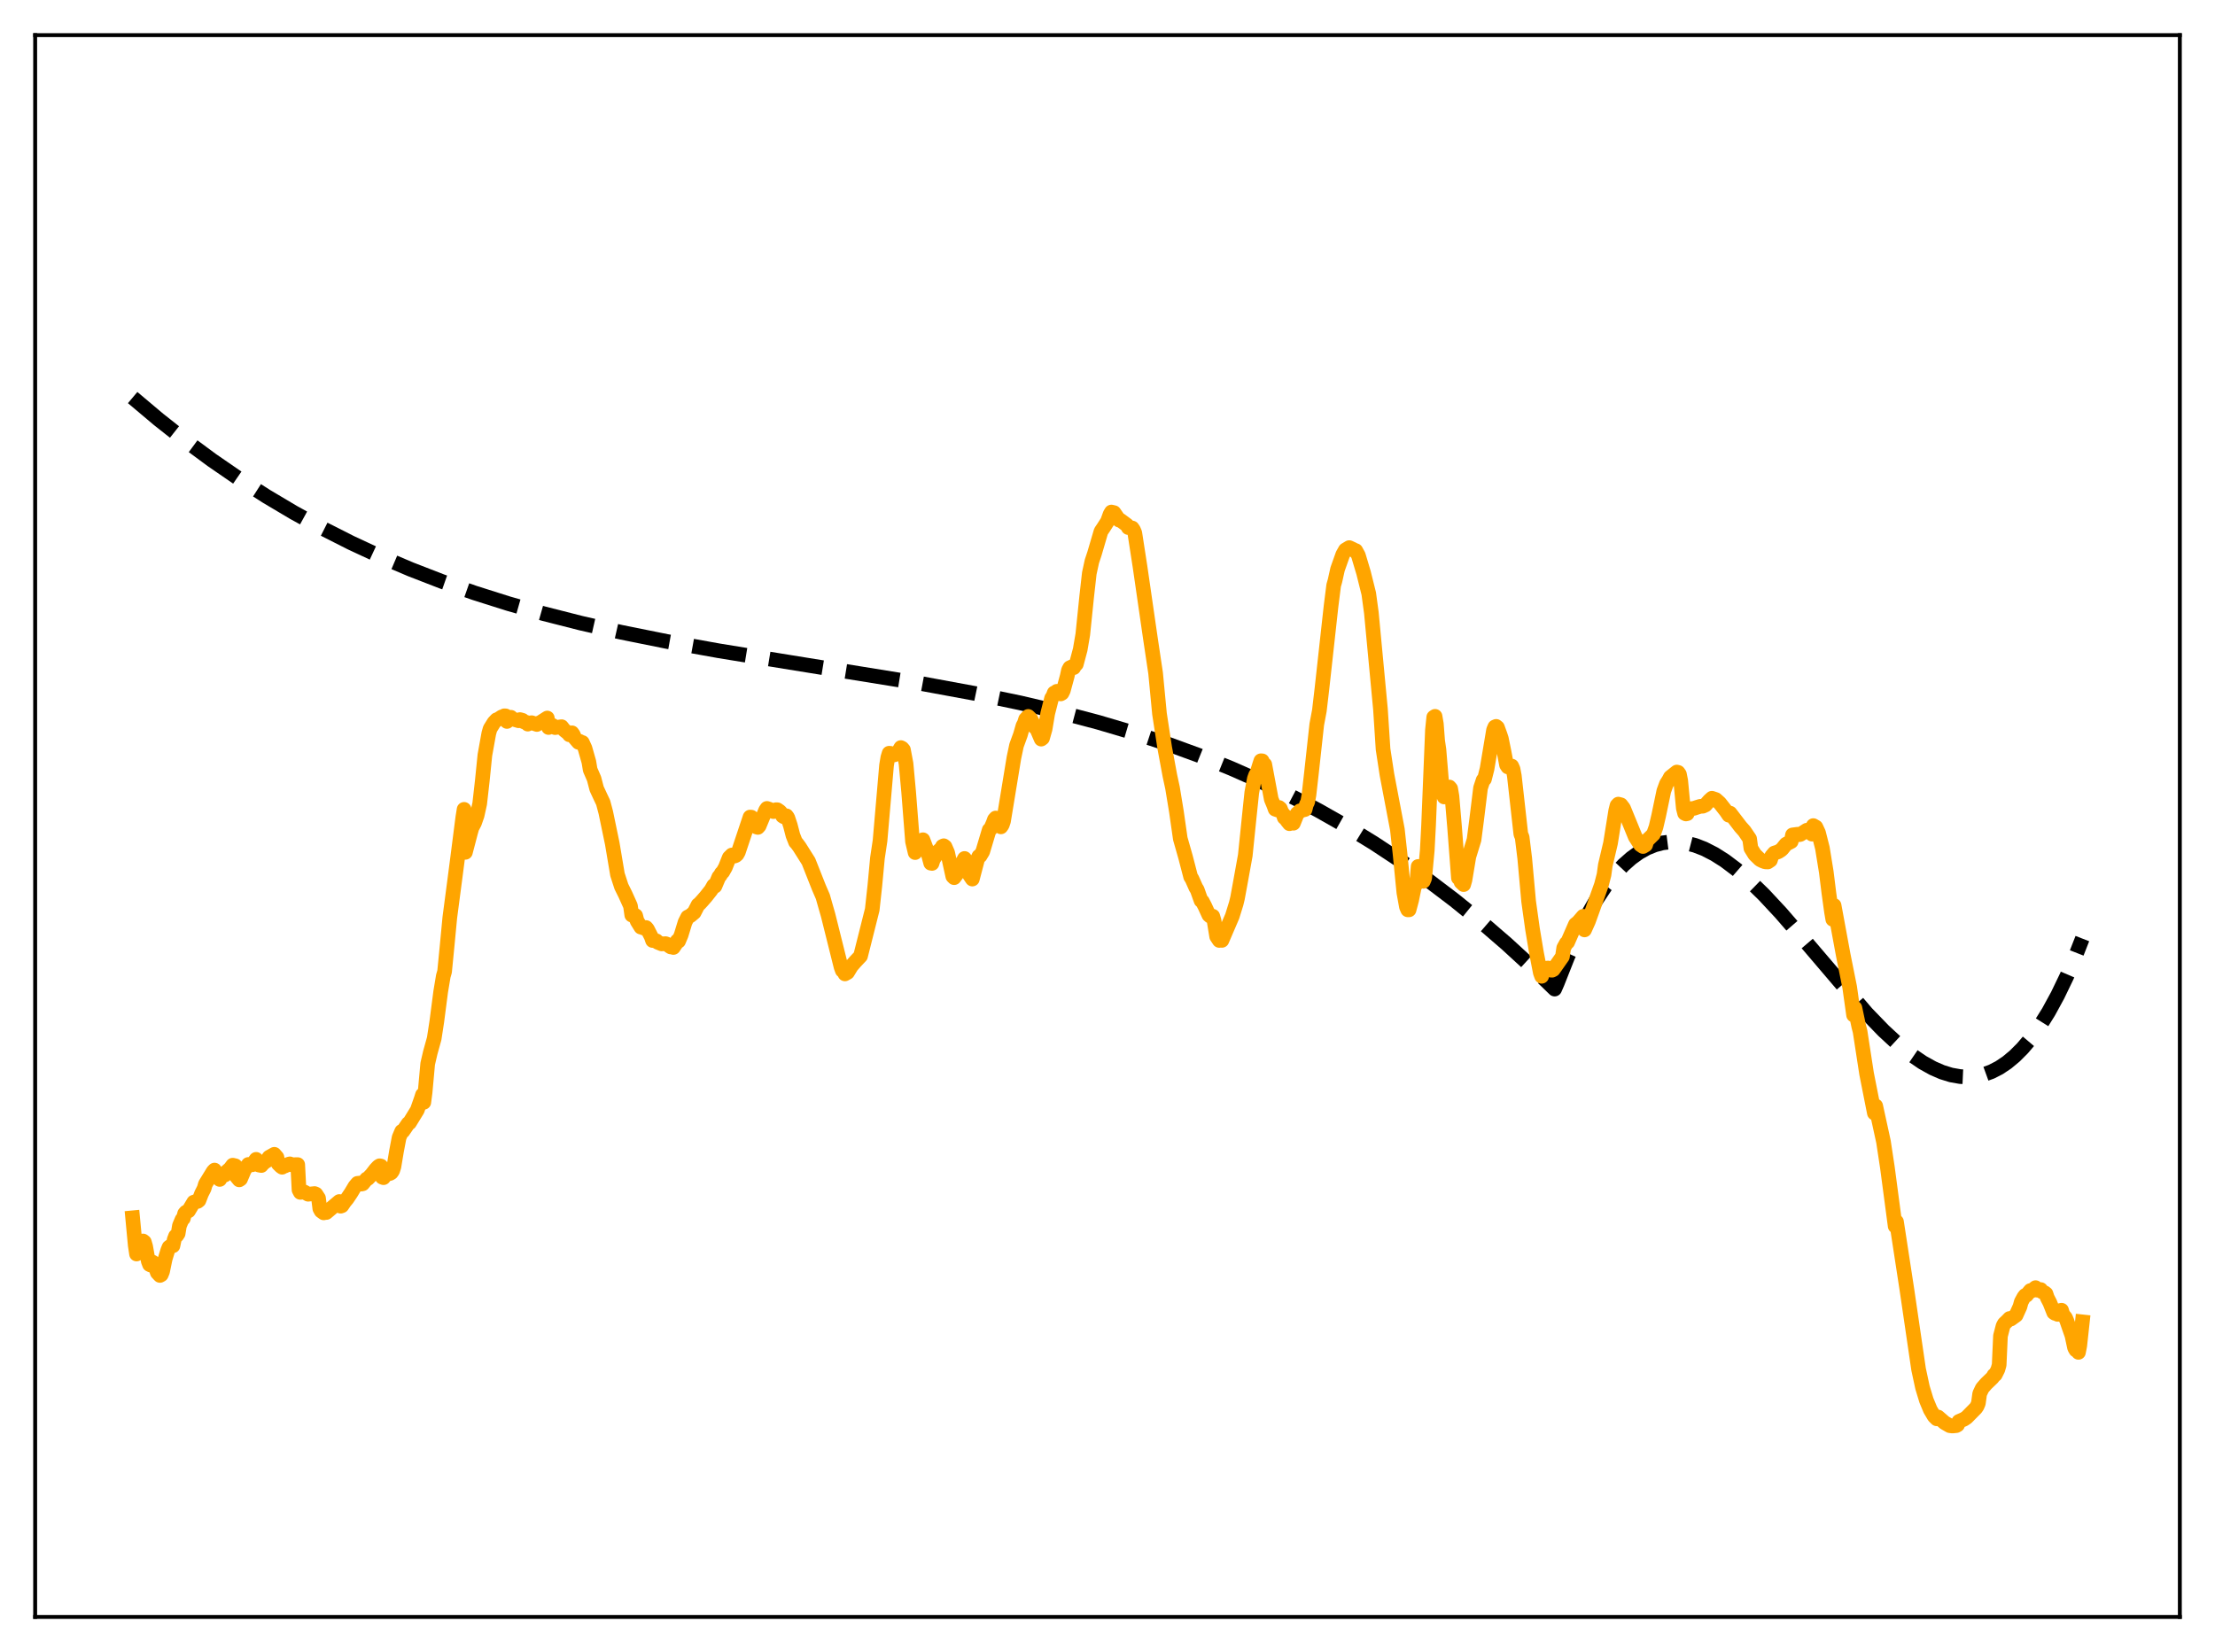 <?xml version="1.0" encoding="utf-8" standalone="no"?>
<!DOCTYPE svg PUBLIC "-//W3C//DTD SVG 1.1//EN"
  "http://www.w3.org/Graphics/SVG/1.1/DTD/svg11.dtd">
<svg xmlns:xlink="http://www.w3.org/1999/xlink" width="453.6pt" height="338.4pt" viewBox="0 0 453.6 338.4" xmlns="http://www.w3.org/2000/svg" version="1.1">
 <defs>
  <style type="text/css">*{stroke-linejoin: round; stroke-linecap: butt}</style>
 </defs>
 <g id="figure_1">
  <g id="patch_1">
   <path d="M 0 338.4 
L 453.6 338.4 
L 453.6 0 
L 0 0 
z
" style="fill: #ffffff"/>
  </g>
  <g id="axes_1">
   <g id="patch_2">
    <path d="M 7.2 331.2 
L 446.4 331.2 
L 446.4 7.2 
L 7.2 7.2 
z
" style="fill: #ffffff"/>
   </g>
   <g id="matplotlib.axis_1"/>
   <g id="matplotlib.axis_2"/>
   <g id="line2d_1">
    <path d="M 27.164 81.435 
L 32.487 85.918 
L 37.811 90.124 
L 43.401 94.252 
L 48.991 98.099 
L 54.58 101.677 
L 60.17 104.998 
L 66.026 108.217 
L 71.882 111.183 
L 78.004 114.03 
L 84.127 116.634 
L 90.515 119.11 
L 97.169 121.447 
L 104.09 123.639 
L 111.277 125.684 
L 118.996 127.647 
L 127.248 129.516 
L 136.564 131.393 
L 147.212 133.305 
L 161.852 135.688 
L 188.736 140.029 
L 199.649 142.041 
L 208.966 143.981 
L 217.217 145.921 
L 224.937 147.962 
L 232.124 150.089 
L 239.044 152.37 
L 245.699 154.801 
L 252.087 157.375 
L 258.209 160.08 
L 264.065 162.902 
L 269.921 165.967 
L 275.777 169.29 
L 281.367 172.717 
L 286.957 176.406 
L 292.547 180.368 
L 297.871 184.409 
L 303.194 188.721 
L 308.518 193.316 
L 313.841 198.204 
L 318.367 202.598 
L 318.899 201.383 
L 321.028 196 
L 323.158 191.245 
L 325.021 187.579 
L 326.884 184.357 
L 328.748 181.561 
L 330.611 179.174 
L 332.474 177.178 
L 334.071 175.767 
L 335.668 174.619 
L 337.265 173.724 
L 338.863 173.072 
L 340.46 172.651 
L 342.057 172.451 
L 343.654 172.46 
L 345.251 172.669 
L 347.114 173.148 
L 348.977 173.866 
L 351.107 174.956 
L 353.236 176.309 
L 355.632 178.113 
L 358.294 180.425 
L 361.222 183.283 
L 364.682 186.997 
L 368.941 191.913 
L 382.25 207.533 
L 385.711 211.114 
L 388.639 213.825 
L 391.3 215.977 
L 393.696 217.614 
L 395.825 218.801 
L 397.689 219.611 
L 399.552 220.19 
L 401.415 220.52 
L 403.012 220.592 
L 404.609 220.458 
L 406.207 220.107 
L 407.804 219.528 
L 409.401 218.71 
L 410.998 217.642 
L 412.595 216.313 
L 414.192 214.712 
L 415.789 212.829 
L 417.652 210.261 
L 419.516 207.276 
L 421.379 203.857 
L 423.242 199.987 
L 425.105 195.648 
L 426.436 192.252 
L 426.436 192.252 
" clip-path="url(#p620081d48b)" style="fill: none; stroke-dasharray: 11.1,4.8; stroke-dashoffset: 0; stroke: #000000; stroke-width: 3"/>
   </g>
   <g id="line2d_2">
    <path d="M 27.164 249.447 
L 27.696 255.093 
L 27.962 256.863 
L 28.228 256.301 
L 28.495 256.183 
L 29.293 254.194 
L 29.559 254.403 
L 29.825 255.317 
L 30.358 258.312 
L 30.624 259.017 
L 30.89 259.138 
L 31.156 258.481 
L 31.423 258.645 
L 31.689 259.147 
L 32.221 260.686 
L 32.753 261.252 
L 33.02 261.104 
L 33.286 260.462 
L 33.818 257.886 
L 34.351 256.127 
L 34.617 255.471 
L 34.883 255.277 
L 35.415 255.177 
L 35.681 253.896 
L 35.948 253.203 
L 36.214 253.078 
L 36.48 252.676 
L 36.746 251.066 
L 37.279 249.8 
L 37.545 249.58 
L 37.811 248.584 
L 38.077 248.282 
L 38.609 248.025 
L 39.674 246.243 
L 40.207 246.074 
L 40.473 246.091 
L 40.739 245.881 
L 41.271 244.499 
L 41.804 243.445 
L 42.07 242.54 
L 43.667 239.939 
L 43.933 239.671 
L 44.199 240.635 
L 44.998 241.588 
L 45.264 241.107 
L 45.796 240.733 
L 46.063 240.673 
L 46.329 240.081 
L 47.127 239.384 
L 47.66 238.669 
L 48.192 238.792 
L 48.458 241.028 
L 48.991 241.675 
L 49.257 241.499 
L 50.055 239.623 
L 50.854 238.518 
L 51.652 238.584 
L 52.451 237.472 
L 52.717 238.41 
L 52.983 238.631 
L 53.516 238.737 
L 53.782 238.373 
L 54.048 238.204 
L 54.314 237.889 
L 54.58 237.815 
L 55.113 237.037 
L 56.177 236.439 
L 56.71 237.055 
L 56.976 238.369 
L 57.508 238.897 
L 57.775 239.088 
L 58.041 238.828 
L 58.307 238.846 
L 59.105 238.465 
L 59.372 238.401 
L 59.638 238.573 
L 60.969 238.556 
L 61.235 243.73 
L 61.501 244.238 
L 62.3 244.145 
L 63.098 244.618 
L 64.429 244.482 
L 64.695 244.598 
L 65.228 245.416 
L 65.494 247.561 
L 65.76 248.048 
L 66.292 248.436 
L 66.559 248.305 
L 66.825 248.361 
L 69.487 246.109 
L 69.753 247.07 
L 70.019 246.976 
L 70.551 246.191 
L 71.084 245.54 
L 71.882 244.356 
L 72.681 243.019 
L 73.213 242.387 
L 73.745 242.33 
L 74.012 242.539 
L 74.278 242.479 
L 75.076 241.495 
L 75.343 241.402 
L 76.141 240.555 
L 76.94 239.519 
L 77.472 238.955 
L 77.738 238.789 
L 78.004 238.841 
L 78.271 241.127 
L 78.537 241.226 
L 79.069 240.544 
L 79.868 240.362 
L 80.134 240.2 
L 80.4 239.826 
L 80.666 238.995 
L 81.199 235.801 
L 81.731 233.005 
L 82.263 231.735 
L 82.529 231.701 
L 83.594 230.139 
L 83.86 229.982 
L 85.457 227.377 
L 86.256 225.098 
L 86.522 224.252 
L 86.788 225.794 
L 87.055 223.742 
L 87.587 217.899 
L 88.119 215.605 
L 88.918 212.729 
L 89.45 209.258 
L 90.249 203.129 
L 90.781 199.938 
L 91.047 199.013 
L 91.58 193.566 
L 92.112 187.966 
L 93.177 179.862 
L 93.709 175.775 
L 94.774 167.451 
L 95.04 165.783 
L 95.306 174.584 
L 96.371 170.522 
L 96.637 169.572 
L 97.169 168.561 
L 97.702 167.039 
L 98.234 164.624 
L 98.767 159.922 
L 99.299 154.668 
L 100.097 150.236 
L 100.364 149.281 
L 101.162 147.995 
L 101.695 147.434 
L 101.961 147.364 
L 102.759 146.839 
L 103.025 146.84 
L 103.292 146.619 
L 103.558 146.64 
L 103.824 147.778 
L 104.356 147.288 
L 104.623 146.922 
L 104.889 147.244 
L 106.22 147.638 
L 106.486 147.395 
L 107.018 147.549 
L 107.284 147.862 
L 107.817 147.966 
L 108.083 148.324 
L 108.349 148.104 
L 108.881 148.037 
L 109.946 148.394 
L 110.212 148.135 
L 110.479 148.097 
L 112.076 147.076 
L 112.342 149.017 
L 112.608 148.898 
L 112.874 148.628 
L 113.14 148.581 
L 113.407 148.924 
L 113.673 149.035 
L 115.004 148.852 
L 115.536 149.531 
L 116.335 150.158 
L 116.601 150.511 
L 117.133 150.106 
L 117.399 150.475 
L 117.665 151.117 
L 118.464 152.052 
L 118.73 151.86 
L 118.996 152.102 
L 119.263 152.092 
L 119.795 153.263 
L 120.593 156.063 
L 120.86 157.674 
L 121.658 159.511 
L 122.191 161.557 
L 122.989 163.276 
L 123.521 164.396 
L 124.054 166.399 
L 125.385 172.798 
L 126.449 179.131 
L 127.248 181.59 
L 128.047 183.203 
L 129.111 185.558 
L 129.377 187.436 
L 129.644 187.219 
L 130.176 187.562 
L 130.442 188.609 
L 131.241 189.905 
L 131.507 189.917 
L 131.773 190.087 
L 132.305 189.993 
L 132.572 190.305 
L 133.37 191.871 
L 133.636 192.644 
L 134.435 192.719 
L 134.701 193.015 
L 135.5 193.341 
L 136.298 193.293 
L 136.564 193.383 
L 137.097 193.798 
L 137.363 193.967 
L 137.629 193.957 
L 137.895 194.075 
L 138.428 193.281 
L 138.694 192.717 
L 138.96 192.782 
L 139.492 191.511 
L 140.291 188.902 
L 140.823 187.844 
L 141.356 187.579 
L 142.154 186.911 
L 142.953 185.349 
L 143.219 185.154 
L 143.751 184.582 
L 144.55 183.664 
L 145.615 182.319 
L 146.147 181.386 
L 146.413 181.517 
L 147.212 179.626 
L 147.478 179.337 
L 147.744 178.853 
L 148.01 178.612 
L 148.543 177.668 
L 149.341 175.658 
L 149.873 175.135 
L 150.14 175.178 
L 150.406 175.35 
L 150.672 175.245 
L 150.938 175.015 
L 151.204 174.538 
L 153.6 167.364 
L 153.866 167.387 
L 154.399 168.377 
L 154.665 169.154 
L 154.931 169.4 
L 155.197 169.476 
L 155.463 169.175 
L 156.794 165.967 
L 157.06 165.591 
L 157.593 165.769 
L 158.391 166.242 
L 158.924 165.853 
L 159.19 165.862 
L 159.722 166.229 
L 159.988 166.567 
L 160.255 167.144 
L 160.521 167.311 
L 161.053 167.104 
L 161.319 167.473 
L 161.852 169.078 
L 162.384 171.123 
L 162.916 172.474 
L 163.183 172.763 
L 163.715 173.483 
L 165.578 176.437 
L 167.708 181.824 
L 168.506 183.668 
L 169.039 185.555 
L 169.571 187.401 
L 172.233 198.064 
L 172.499 198.797 
L 172.765 198.939 
L 173.031 199.488 
L 173.564 199.189 
L 174.362 197.876 
L 175.161 196.964 
L 176.225 195.834 
L 178.621 186.316 
L 179.153 181.454 
L 179.686 175.773 
L 180.218 172.21 
L 181.549 156.776 
L 181.815 155.174 
L 182.081 154.286 
L 182.348 154.308 
L 182.88 154.657 
L 183.146 154.616 
L 183.945 154.037 
L 184.477 153.132 
L 184.743 153.265 
L 185.009 153.579 
L 185.542 156.414 
L 186.074 162.178 
L 186.873 172.386 
L 187.405 174.636 
L 187.671 174.122 
L 187.937 173.939 
L 188.204 173.439 
L 188.47 173.177 
L 189.002 172.01 
L 190.067 174.841 
L 190.599 176.809 
L 190.865 176.856 
L 191.132 176.022 
L 191.664 175.231 
L 191.93 174.502 
L 192.196 174.373 
L 192.463 174.074 
L 192.729 174.172 
L 192.995 173.367 
L 193.261 173.24 
L 193.527 173.43 
L 194.06 174.664 
L 195.124 179.51 
L 195.391 179.775 
L 195.923 179.057 
L 196.189 178.154 
L 196.455 177.891 
L 196.721 177.19 
L 196.988 176.838 
L 197.52 175.843 
L 197.786 176.185 
L 198.319 177.736 
L 198.585 179.274 
L 199.117 180.06 
L 200.182 176.007 
L 200.448 175.415 
L 200.714 175.322 
L 201.247 174.439 
L 202.577 169.997 
L 202.844 169.817 
L 203.376 168.597 
L 203.642 167.866 
L 203.908 167.56 
L 204.175 167.688 
L 204.441 168.177 
L 204.973 169.367 
L 205.239 168.982 
L 205.505 168.2 
L 207.635 155.225 
L 208.167 152.701 
L 208.966 150.509 
L 209.498 148.646 
L 209.764 148.174 
L 210.031 147.32 
L 210.563 146.748 
L 211.095 147.26 
L 211.894 148.919 
L 212.16 148.922 
L 213.225 151.394 
L 213.491 151.194 
L 214.023 149.326 
L 214.556 146.143 
L 215.354 143.023 
L 215.62 142.627 
L 215.887 141.932 
L 216.153 142.141 
L 216.419 141.606 
L 216.685 141.703 
L 216.951 142.061 
L 217.217 142.137 
L 217.484 141.983 
L 217.75 141.449 
L 218.548 138.511 
L 218.815 137.27 
L 219.081 136.777 
L 219.613 136.53 
L 219.879 136.76 
L 220.145 136.273 
L 220.412 136.045 
L 221.21 133.052 
L 221.743 129.94 
L 222.541 122.169 
L 223.073 117.436 
L 223.606 114.985 
L 224.138 113.38 
L 225.469 108.843 
L 226.001 108.057 
L 226.8 106.802 
L 227.332 105.338 
L 227.599 104.884 
L 228.131 105.006 
L 229.196 106.544 
L 229.462 106.574 
L 230.793 107.56 
L 231.059 108.061 
L 231.857 108.15 
L 232.124 108.537 
L 232.39 109.167 
L 233.455 116.048 
L 235.584 130.75 
L 236.649 137.863 
L 237.447 146.203 
L 238.512 153.147 
L 239.577 158.897 
L 240.109 161.352 
L 240.908 166.209 
L 241.706 171.778 
L 242.771 175.522 
L 243.836 179.614 
L 244.102 180.021 
L 244.9 181.818 
L 245.167 182.238 
L 245.699 183.736 
L 245.965 184.481 
L 246.231 184.645 
L 246.764 185.684 
L 247.562 187.431 
L 247.828 187.662 
L 248.361 187.675 
L 248.627 188.598 
L 249.159 191.832 
L 249.692 192.634 
L 249.958 192.505 
L 250.224 192.624 
L 252.353 187.664 
L 253.152 185.092 
L 253.418 183.996 
L 253.951 181.1 
L 255.015 175.215 
L 255.814 167.413 
L 256.346 162.342 
L 256.879 159.493 
L 257.145 158.751 
L 257.411 158.358 
L 257.943 156.637 
L 258.209 155.832 
L 258.476 155.847 
L 258.742 156.53 
L 259.008 156.596 
L 260.339 163.717 
L 260.871 164.996 
L 261.137 165.746 
L 261.67 165.931 
L 261.936 165.399 
L 262.202 165.626 
L 262.468 166.307 
L 262.735 166.677 
L 263.001 167.477 
L 263.267 167.205 
L 263.533 168.06 
L 264.065 168.723 
L 264.598 168.53 
L 264.864 168.628 
L 265.396 167.308 
L 265.663 166.613 
L 265.929 166.436 
L 266.195 166.09 
L 267.26 165.812 
L 267.526 164.791 
L 267.792 164.262 
L 268.058 162.817 
L 268.591 158.112 
L 269.655 148.385 
L 270.188 145.55 
L 270.72 141.018 
L 272.583 124.137 
L 273.116 119.913 
L 273.382 118.981 
L 273.914 116.591 
L 274.979 113.595 
L 275.511 112.651 
L 276.31 112.169 
L 277.108 112.542 
L 277.375 112.799 
L 277.641 112.782 
L 278.173 113.757 
L 279.238 117.328 
L 280.303 121.595 
L 280.835 125.517 
L 282.698 145.262 
L 283.231 153.463 
L 284.029 158.68 
L 286.159 169.881 
L 286.691 174.726 
L 287.489 182.808 
L 288.022 185.761 
L 288.288 186.363 
L 288.554 186.362 
L 289.087 184.355 
L 289.619 181.74 
L 290.151 180.748 
L 290.417 177.48 
L 290.95 179.415 
L 291.216 180.387 
L 291.482 180.519 
L 291.748 179.887 
L 292.281 174.188 
L 292.547 169.131 
L 293.345 149.515 
L 293.612 146.907 
L 293.878 146.73 
L 294.144 148.284 
L 294.41 151.754 
L 294.676 153.575 
L 295.209 160.031 
L 295.475 162.502 
L 295.741 163.246 
L 296.007 162.82 
L 296.273 161.919 
L 296.54 161.741 
L 296.806 161.208 
L 297.072 161.526 
L 297.338 163.091 
L 297.871 169.378 
L 298.669 179.845 
L 298.935 179.059 
L 299.201 180.69 
L 299.734 181.196 
L 300 180.262 
L 300.799 175.466 
L 301.863 172.006 
L 302.396 167.9 
L 303.194 161.4 
L 303.727 159.787 
L 303.993 159.599 
L 304.525 157.495 
L 305.856 149.532 
L 306.122 148.903 
L 306.388 148.788 
L 306.655 149.002 
L 307.187 150.466 
L 307.453 151.273 
L 307.985 153.873 
L 308.518 156.688 
L 308.784 157.09 
L 309.583 156.916 
L 309.849 157.522 
L 310.115 158.933 
L 311.446 170.862 
L 311.712 171.481 
L 312.244 175.826 
L 313.043 184.641 
L 313.841 190.335 
L 314.64 195.13 
L 315.439 199.249 
L 315.705 199.974 
L 315.971 198.462 
L 316.237 198.594 
L 316.503 198.337 
L 317.036 198.286 
L 317.568 198.713 
L 317.834 198.734 
L 318.1 198.595 
L 319.964 195.937 
L 320.23 194.156 
L 320.762 193.196 
L 321.028 193 
L 322.625 189.342 
L 323.158 188.92 
L 324.223 187.687 
L 324.489 190.476 
L 325.287 188.7 
L 326.086 186.487 
L 327.949 181.233 
L 328.481 179.171 
L 328.748 177.22 
L 329.812 172.71 
L 330.877 166.052 
L 331.143 164.992 
L 331.409 164.71 
L 331.942 164.854 
L 332.474 165.548 
L 334.87 171.404 
L 335.402 172.234 
L 335.935 173.037 
L 336.467 173.392 
L 336.999 173.073 
L 337.265 172.193 
L 338.596 170.894 
L 339.129 169.402 
L 339.661 167.122 
L 340.726 162.02 
L 341.258 160.567 
L 341.791 159.719 
L 342.057 159.205 
L 343.388 158.142 
L 343.654 158.211 
L 343.92 158.59 
L 344.186 159.914 
L 344.719 165.547 
L 344.985 166.589 
L 345.251 166.722 
L 345.517 166.664 
L 345.783 165.891 
L 346.316 165.638 
L 346.848 165.592 
L 347.38 165.412 
L 348.179 165.162 
L 348.711 165.137 
L 349.244 164.898 
L 350.042 163.989 
L 350.575 163.506 
L 351.373 163.772 
L 352.172 164.492 
L 353.503 166.187 
L 354.035 166.981 
L 354.301 166.56 
L 356.431 169.342 
L 357.229 170.243 
L 358.294 171.811 
L 358.56 173.751 
L 359.359 175.04 
L 360.423 176.072 
L 360.956 176.337 
L 361.488 176.534 
L 362.02 176.559 
L 362.553 176.2 
L 362.819 175.362 
L 363.351 174.731 
L 364.15 174.482 
L 364.682 174.142 
L 364.948 173.912 
L 365.747 172.919 
L 366.812 172.366 
L 367.078 171.022 
L 368.143 170.877 
L 368.409 170.977 
L 368.675 170.921 
L 370.006 170.058 
L 370.804 170.566 
L 371.071 170.855 
L 371.337 169.112 
L 371.869 169.418 
L 372.401 170.565 
L 373.2 173.709 
L 373.999 178.629 
L 374.531 182.933 
L 375.063 186.767 
L 375.329 188.316 
L 375.596 185.471 
L 377.459 195.577 
L 378.79 202.215 
L 379.588 207.915 
L 379.855 206.462 
L 380.653 210.256 
L 380.919 211.288 
L 382.25 219.93 
L 383.847 227.998 
L 384.113 226.528 
L 385.711 233.859 
L 386.509 239.121 
L 388.106 251.163 
L 388.372 250.239 
L 390.502 264.128 
L 392.897 280.47 
L 393.696 284.186 
L 394.495 286.821 
L 395.293 288.747 
L 396.092 290.096 
L 396.624 290.624 
L 396.89 290.252 
L 398.221 291.412 
L 399.286 292.026 
L 399.818 292.095 
L 400.617 292.015 
L 400.883 291.861 
L 401.149 291.157 
L 402.214 290.697 
L 402.746 290.335 
L 404.609 288.444 
L 404.876 288.051 
L 405.142 287.429 
L 405.408 285.48 
L 405.94 284.352 
L 406.739 283.433 
L 408.07 282.153 
L 408.336 281.678 
L 408.602 281.581 
L 409.135 280.513 
L 409.401 279.581 
L 409.667 273.649 
L 410.199 271.599 
L 410.465 271.118 
L 410.998 270.622 
L 411.53 270.07 
L 411.796 270.179 
L 412.861 269.411 
L 413.66 267.643 
L 413.926 266.67 
L 414.458 265.693 
L 414.724 265.355 
L 414.991 265.317 
L 415.789 264.352 
L 416.055 264.408 
L 416.854 263.752 
L 417.12 264.263 
L 417.386 264.274 
L 417.919 264.15 
L 418.185 264.607 
L 418.717 264.792 
L 418.983 264.997 
L 419.249 265.808 
L 419.782 266.84 
L 420.58 268.851 
L 420.847 269.026 
L 421.113 269.007 
L 421.379 269.229 
L 421.911 268.44 
L 422.177 268.379 
L 422.444 269.258 
L 422.976 269.9 
L 423.242 270.51 
L 423.775 272.056 
L 424.307 273.565 
L 424.839 276.061 
L 425.105 276.536 
L 425.372 276.59 
L 425.638 277.008 
L 425.904 275.635 
L 426.436 270.758 
L 426.436 270.758 
" clip-path="url(#p620081d48b)" style="fill: none; stroke: #ffa500; stroke-width: 3; stroke-linecap: square"/>
   </g>
   <g id="patch_3">
    <path d="M 7.2 331.2 
L 7.2 7.2 
" style="fill: none; stroke: #000000; stroke-width: 0.8; stroke-linejoin: miter; stroke-linecap: square"/>
   </g>
   <g id="patch_4">
    <path d="M 446.4 331.2 
L 446.4 7.2 
" style="fill: none; stroke: #000000; stroke-width: 0.8; stroke-linejoin: miter; stroke-linecap: square"/>
   </g>
   <g id="patch_5">
    <path d="M 7.2 331.2 
L 446.4 331.2 
" style="fill: none; stroke: #000000; stroke-width: 0.8; stroke-linejoin: miter; stroke-linecap: square"/>
   </g>
   <g id="patch_6">
    <path d="M 7.2 7.2 
L 446.4 7.2 
" style="fill: none; stroke: #000000; stroke-width: 0.8; stroke-linejoin: miter; stroke-linecap: square"/>
   </g>
  </g>
 </g>
 <defs>
  <clipPath id="p620081d48b">
   <rect x="7.2" y="7.2" width="439.2" height="324"/>
  </clipPath>
 </defs>
</svg>
